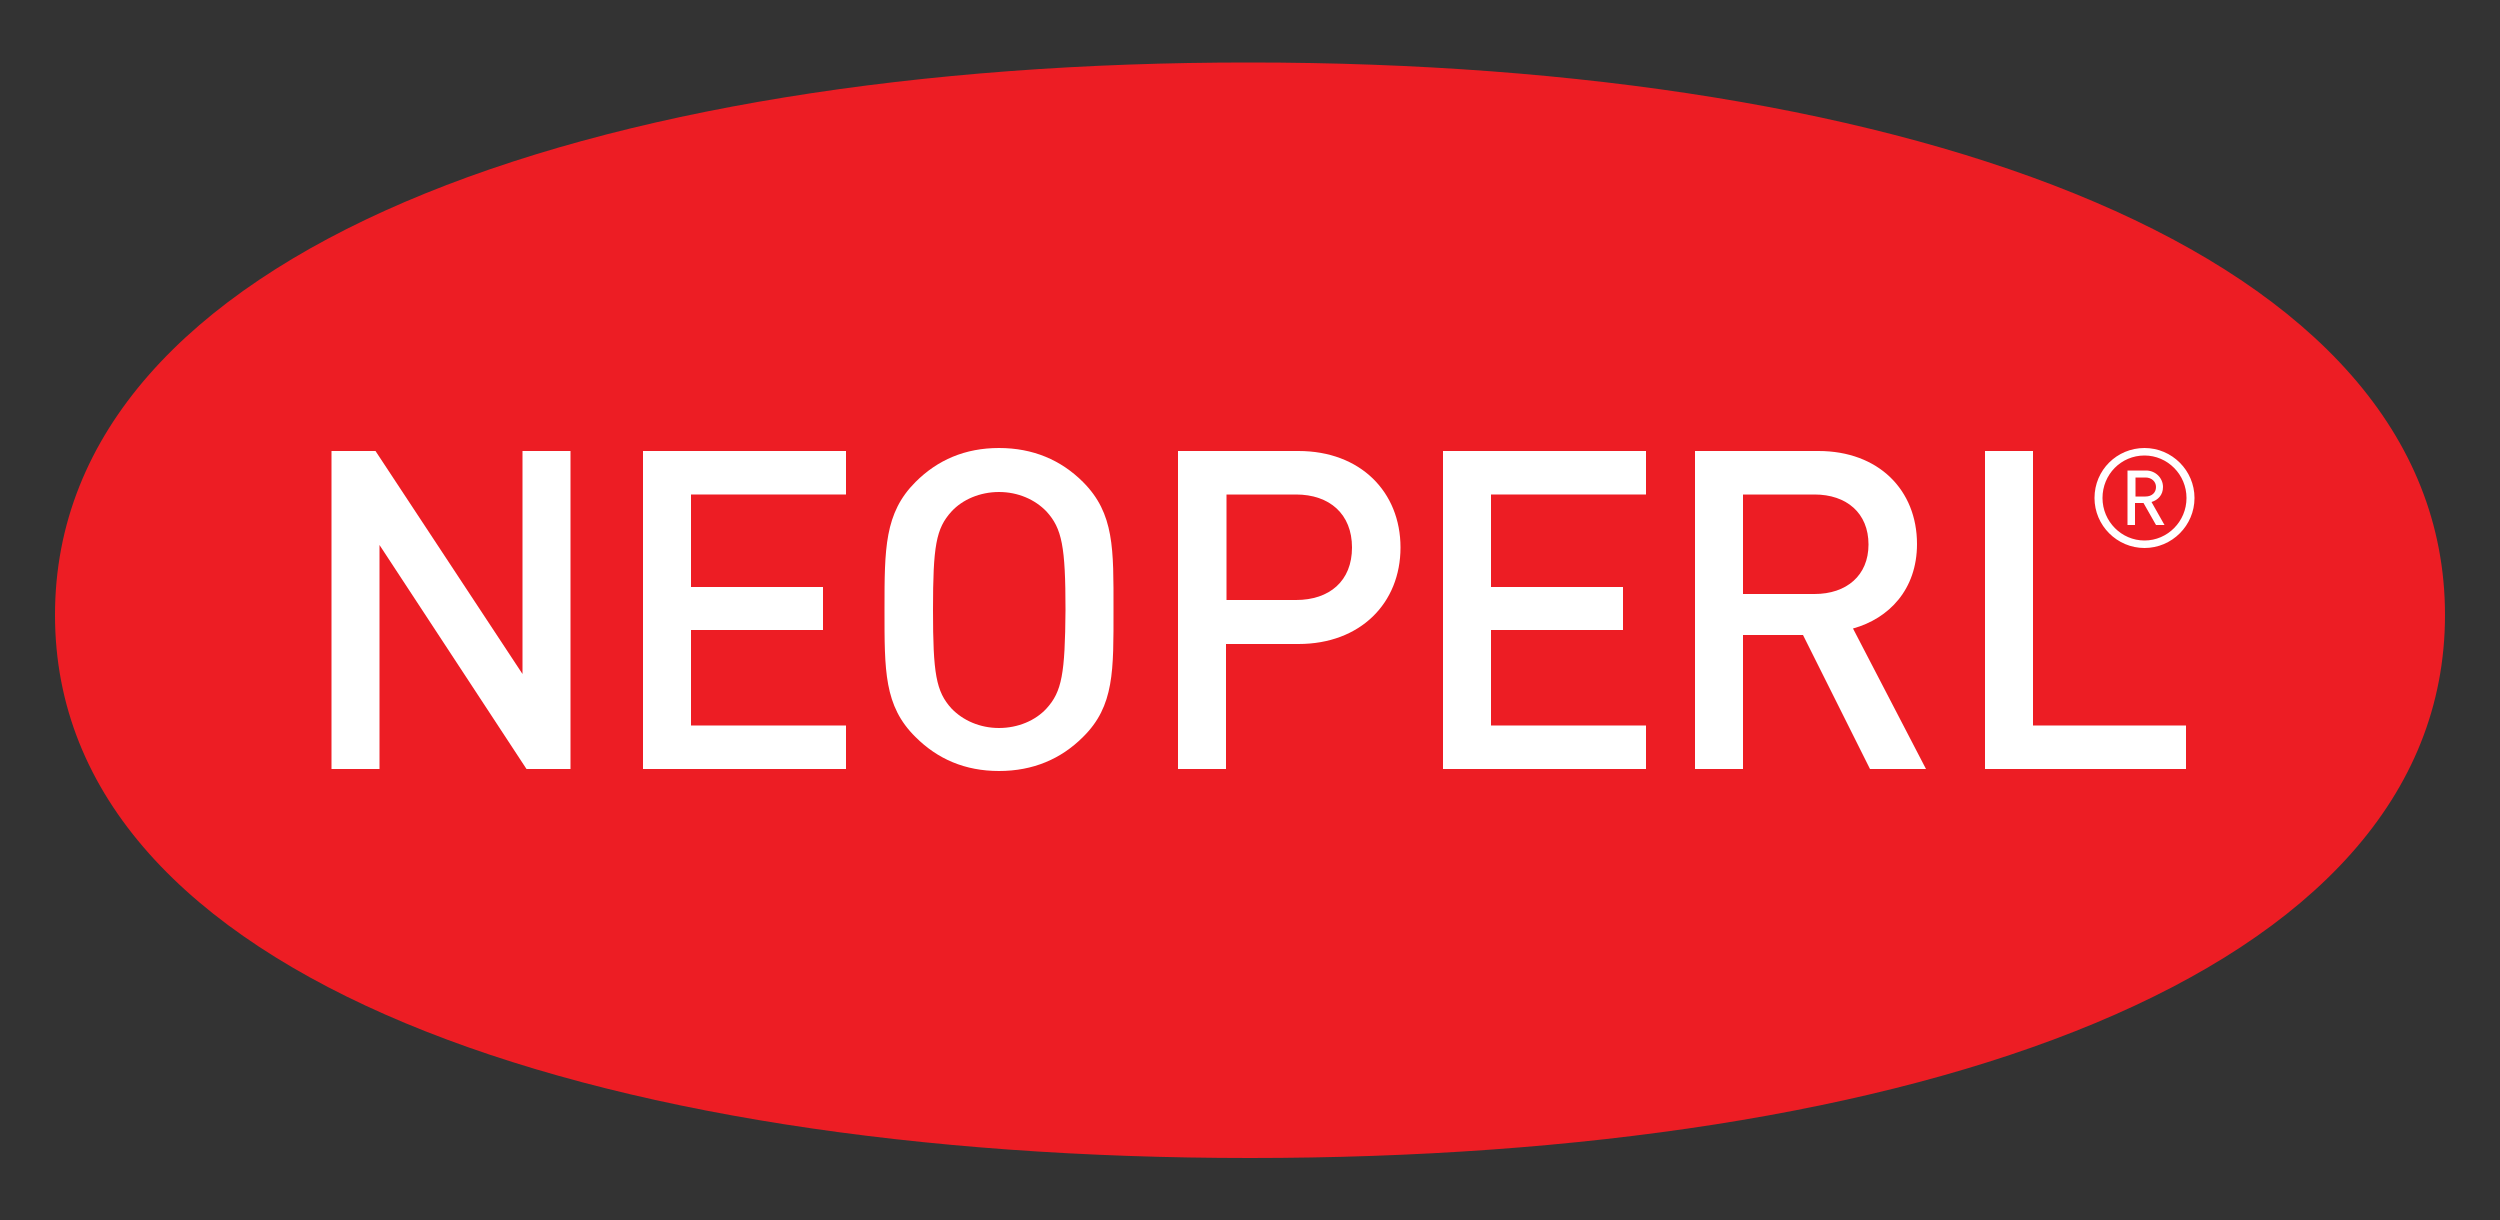 <?xml version="1.0" encoding="utf-8"?>
<!-- Generator: Adobe Illustrator 21.0.2, SVG Export Plug-In . SVG Version: 6.00 Build 0)  -->
<svg version="1.1" id="Calque_1" xmlns="http://www.w3.org/2000/svg" xmlns:xlink="http://www.w3.org/1999/xlink" x="0px" y="0px"
	 viewBox="0 0 500 244" style="enable-background:new 0 0 500 244;" xml:space="preserve">
<rect x="0" y="0" width="500" height="244" fill="#333333" stroke="none"/>
<style type="text/css">
	.st0{fill:#ED1D24;}
	.st1{fill:#FFFFFF;}
</style>
<path class="st0" d="M250,231.6c132,0,239-35.7,239-108.6c0-72.9-107-110.5-239-110.5C118,12.4,11,50.1,11,123
	C11,195.8,118,231.6,250,231.6"/>
<polygon class="st1" points="406.6,90.2 397,90.2 397,153.8 437.2,153.8 437.2,145.1 406.6,145.1 "/>
<path class="st1" d="M427.1,100.6h1.6l2.5,4.4h1.7l-2.6-4.6c1.3-0.4,2.3-1.4,2.3-3c0-1.8-1.5-3.3-3.4-3.3h-3.7V105h1.5V100.6z
	 M427.1,95.5h2c1.2,0,2.1,0.8,2.1,1.9c0,1.1-0.8,1.9-2.1,1.9h-2V95.5z"/>
<path class="st1" d="M428.9,109.6c5.5,0,10-4.5,10-10c0-5.5-4.5-10-10-10c-5.5,0-10,4.4-10,10C418.9,105.1,423.4,109.6,428.9,109.6z
	 M428.9,91.1c4.6,0,8.4,3.8,8.4,8.5c0,4.7-3.8,8.5-8.4,8.5c-4.6,0-8.4-3.8-8.4-8.5C420.5,94.9,424.2,91.1,428.9,91.1z"/>
<path class="st1" d="M259.7,90.2h-24.1v63.6h9.6v-25h14.5c12.4,0,20.4-8.2,20.4-19.3C280.1,98.4,272.1,90.2,259.7,90.2z M259.2,120
	h-13.9V98.9h13.9c6.7,0,11.2,3.9,11.2,10.6C270.4,116.2,265.9,120,259.2,120z"/>
<path class="st1" d="M383.4,108.8c0-10.8-7.7-18.6-19.7-18.6H339v63.6h9.6V127h12l13.4,26.8h11.2l-14.6-28.1
	C377.8,123.7,383.4,117.9,383.4,108.8z M348.6,118.8V98.9h14.3c6.4,0,10.8,3.7,10.8,10c0,6.2-4.4,9.9-10.8,9.9H348.6z"/>
<polygon class="st1" points="288.6,153.8 329.2,153.8 329.2,145.1 298.2,145.1 298.2,126 324.6,126 324.6,117.4 298.2,117.4 
	298.2,98.9 329.2,98.9 329.2,90.2 288.6,90.2 "/>
<path class="st1" d="M216.6,96.4c-4.4-4.4-10-6.8-16.8-6.8c-6.8,0-12.3,2.4-16.7,6.8c-6.2,6.2-6.2,13.3-6.2,25.5
	c0,12.2-0.1,19.3,6.2,25.5c4.4,4.4,9.9,6.8,16.7,6.8c6.8,0,12.4-2.4,16.8-6.8c6.3-6.2,6.1-13.3,6.1-25.5
	C222.7,109.8,222.9,102.7,216.6,96.4z M209.3,141.7c-2.2,2.4-5.7,3.9-9.5,3.9s-7.2-1.5-9.5-3.9c-3.1-3.4-3.7-7-3.7-19.7
	c0-12.8,0.6-16.3,3.7-19.7c2.2-2.4,5.7-3.9,9.5-3.9s7.2,1.5,9.5,3.9c3.1,3.4,3.8,7,3.8,19.7C213,134.7,212.4,138.3,209.3,141.7z"/>
<polygon class="st1" points="104.5,134.8 75.1,90.2 66.3,90.2 66.3,153.8 75.9,153.8 75.9,109 105.3,153.8 114.1,153.8 114.1,90.2 
	104.5,90.2 "/>
<polygon class="st1" points="128.6,153.8 169.2,153.8 169.2,145.1 138.2,145.1 138.2,126 164.6,126 164.6,117.4 138.2,117.4 
	138.2,98.9 169.2,98.9 169.2,90.2 128.6,90.2 "/>
</svg>

